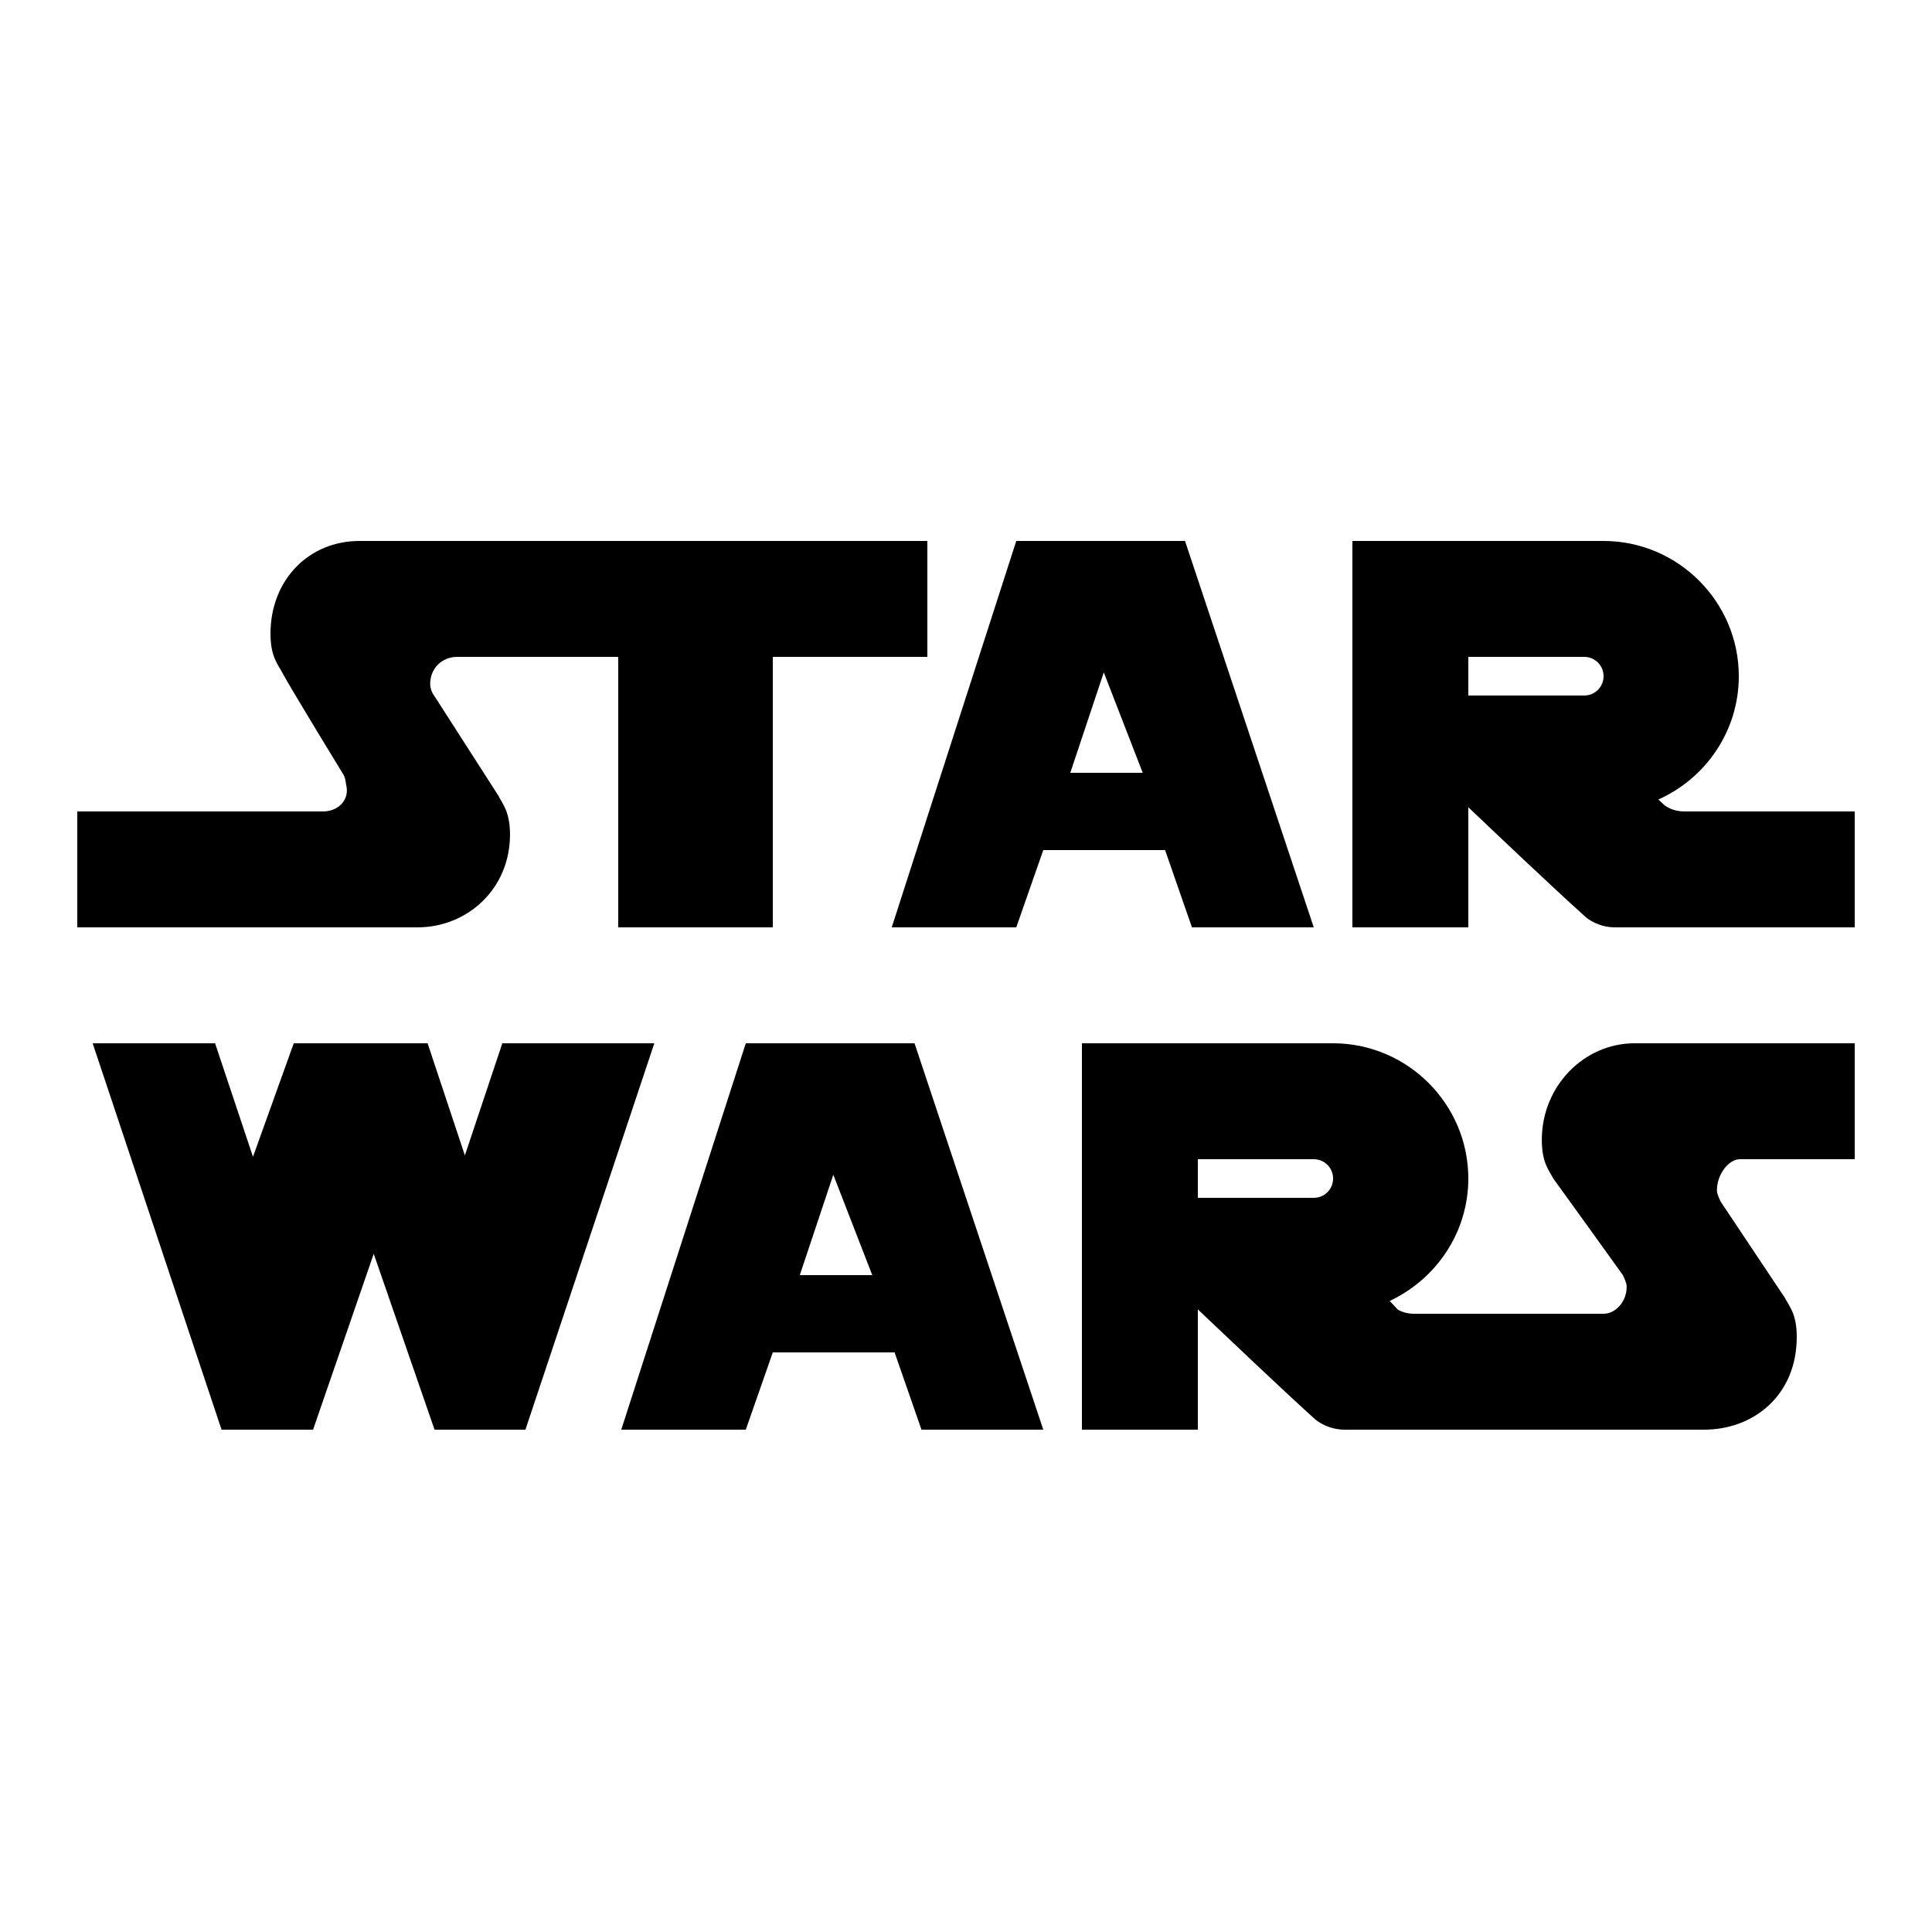 <svg xmlns="http://www.w3.org/2000/svg" x="0px" y="0px" width="100" height="100" viewBox="0 0 50 50" fill="none">
    <path d="M 9.301 14 C 8 14 7 15 7 16.402 C 7 17 7.199 17.199 7.301 17.402 C 7.578 17.906 8.859 20 8.859 20 C 8.926 20.098 8.938 20.168 8.957 20.301 C 9.059 20.699 8.758 21 8.359 21 L 2 21 L 2 24 L 10.801 24 C 12.102 24 13.199 23 13.199 21.598 C 13.199 21 13 20.801 12.902 20.598 L 11.234 18 C 11.176 17.926 11.133 17.801 11.133 17.699 C 11.133 17.301 11.434 17 11.832 17 L 16 17 L 16 24 L 20 24 L 20 17 L 24 17 L 24 14 Z M 26.301 14 L 23.078 24 L 26.301 24 L 27 22 L 30.152 22 L 30.848 24 L 34 24 L 30.668 14 Z M 35 14 L 35 24 L 38 24 L 38 20.891 C 38.656 21.516 40.219 23 41 23.699 C 41.098 23.801 41.398 24 41.797 24 L 48 24 L 48 21 L 43.598 21 C 43.371 21 43.211 20.934 43.078 20.84 C 43.012 20.777 42.969 20.738 42.918 20.691 C 44.141 20.145 45 18.922 45 17.5 C 45 15.574 43.426 14 41.5 14 Z M 38 17 L 41 17 C 41.277 17 41.5 17.223 41.5 17.5 C 41.5 17.777 41.277 18 41 18 L 38 18 Z M 28.566 17.402 L 29.574 20 L 27.699 20 Z M 2.398 27 L 5.734 37 L 8.102 37 L 9.672 32.449 L 11.246 37 L 13.598 37 L 16.934 27 L 13 27 L 12.031 29.902 L 11.066 27 L 7.602 27 L 6.547 29.938 L 5.566 27 Z M 19.301 27 L 16.078 37 L 19.301 37 L 20 35 L 23.152 35 L 23.848 37 L 27 37 L 23.668 27 Z M 28 27 L 28 37 L 31 37 L 31 33.887 C 31.656 34.508 33.223 36 34 36.699 C 34.102 36.801 34.402 37 34.801 37 L 44.098 37 C 45.398 37 46.5 36.098 46.5 34.598 C 46.5 34 46.301 33.801 46.199 33.598 L 44.531 31.098 C 44.5 31.031 44.434 30.902 44.434 30.801 C 44.434 30.402 44.73 30 45.031 30 L 48 30 L 48 27 L 42.301 27 C 41 27 39.902 28.102 39.902 29.5 C 39.902 30.102 40.098 30.301 40.199 30.5 C 40.48 30.883 42 33 42 33 C 42.043 33.102 42.098 33.199 42.098 33.301 C 42.098 33.699 41.801 34 41.5 34 L 36.598 34 C 36.426 34 36.293 33.957 36.18 33.898 C 36.094 33.805 36.023 33.73 35.965 33.668 C 37.16 33.109 38 31.902 38 30.5 C 38 28.574 36.426 27 34.5 27 Z M 31 30 L 34 30 C 34.277 30 34.5 30.223 34.5 30.5 C 34.5 30.777 34.277 31 34 31 L 31 31 Z M 21.566 30.402 L 22.574 33 L 20.699 33 Z" fill="currentColor"></path>
</svg>